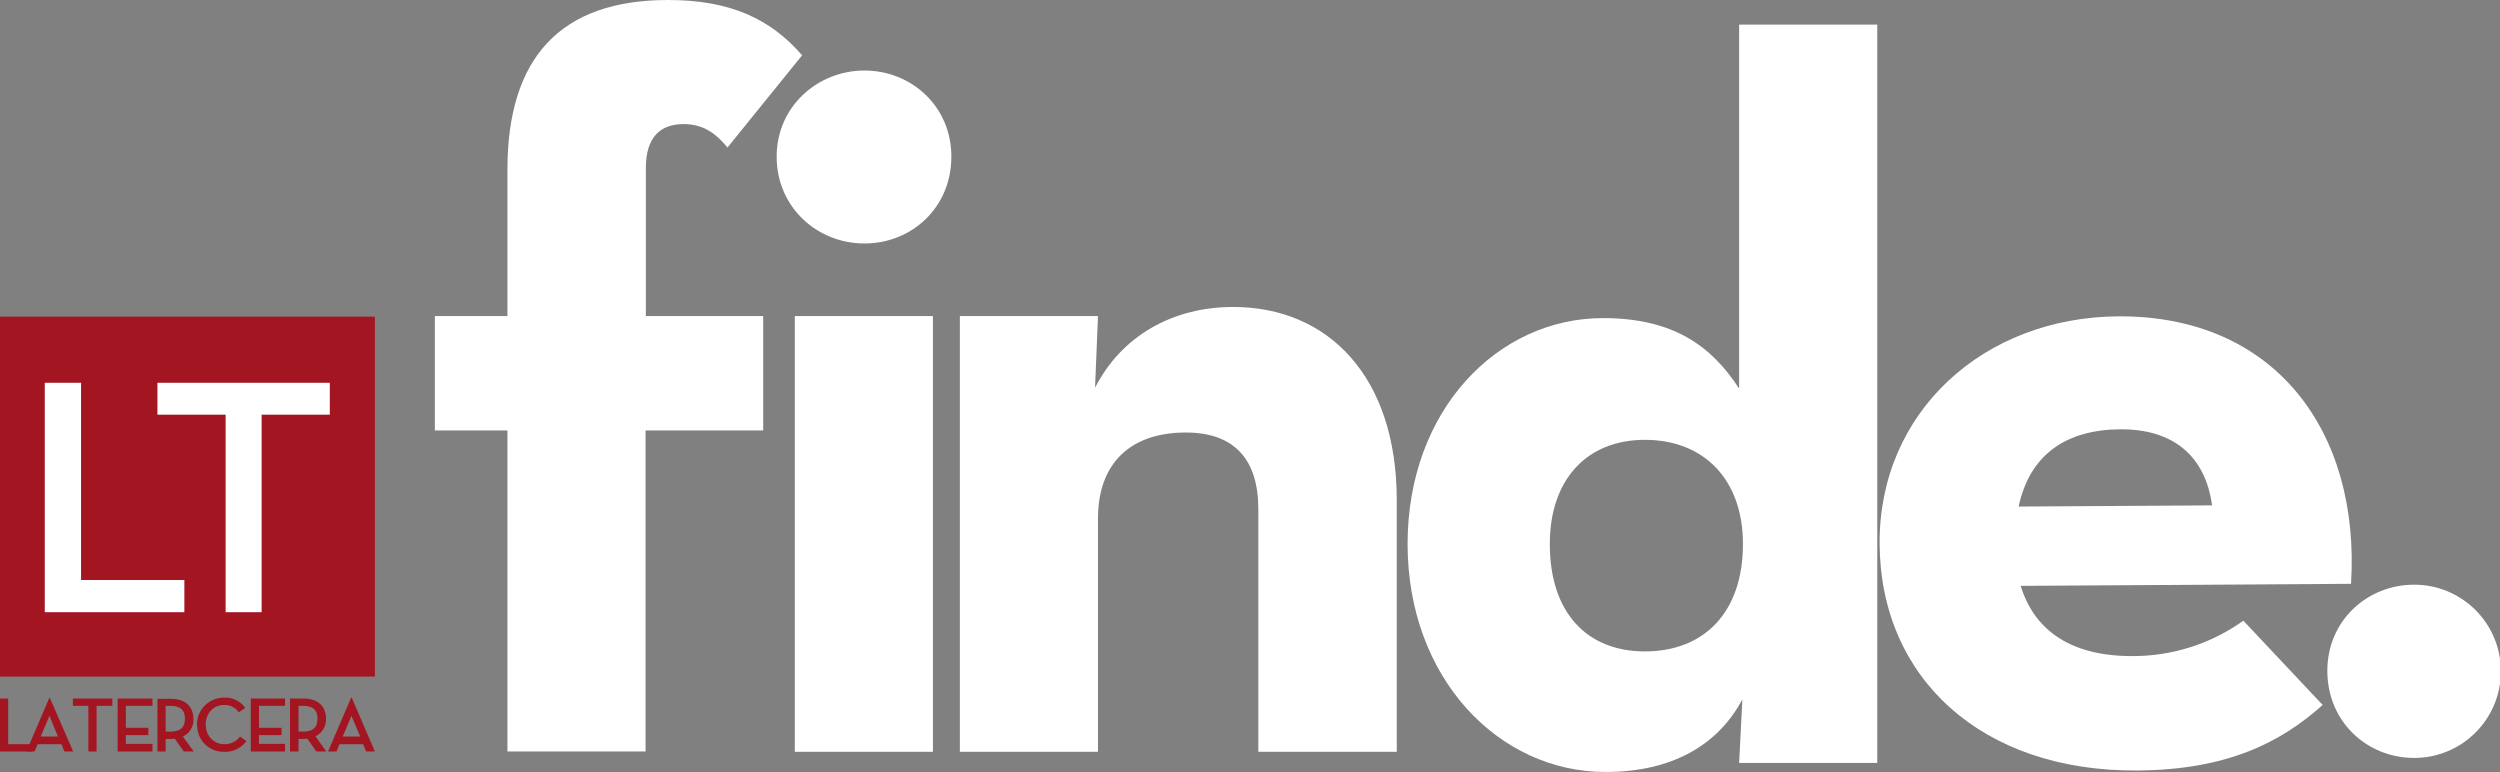 <?xml version="1.0" encoding="utf-8"?>
<!-- Generator: Adobe Illustrator 23.0.1, SVG Export Plug-In . SVG Version: 6.00 Build 0)  -->
<svg version="1.1" id="Layer_1" xmlns="http://www.w3.org/2000/svg" xmlns:xlink="http://www.w3.org/1999/xlink" x="0px" y="0px"
	 viewBox="0 0 854.3 263.8" style="enable-background:new 0 0 854.3 263.8;" xml:space="preserve">
<rect x="0" y="0" width="854.3" height="263.8" fill="#808080" stroke="none"/>
<style type="text/css">
	.st0{fill:#A21521;}
	.st1{fill:#FFFFFF;}
</style>
<title>lt-finde</title>
<g>
	<g>
		<g>
			<g>
				<rect y="108.2" class="st0" width="128.1" height="123"/>
				<polygon class="st1" points="15.3,130.8 27.7,130.8 27.7,198.2 63,198.2 63,209.2 15.3,209.2 				"/>
				<polygon class="st1" points="77.1,141.7 53.8,141.7 53.8,130.8 112.7,130.8 112.7,141.7 89.4,141.7 89.4,209.2 77.1,209.2 				
					"/>
				<g>
					<polygon class="st0" points="30.2,241.2 24.9,241.2 24.9,238.7 38.4,238.7 38.4,241.2 33,241.2 33,256.8 30.2,256.8 					"/>
					<path class="st0" d="M66.2,256.8h-3.4l-3.1-4.4c-0.4,0.1-0.9,0.1-1.3,0.1h-1.8v4.3h-2.8v-18h4.6c5,0,7.7,2.7,7.7,6.9
						c0.1,2.6-1.3,4.9-3.6,6L66.2,256.8z M58.3,250c3.5,0,4.9-1.6,4.9-4.4s-1.4-4.4-4.9-4.4h-1.7v8.8H58.3z"/>
					<path class="st0" d="M67.3,247.7c-0.1-5,3.9-9.1,8.9-9.3c0.1,0,0.2,0,0.4,0c2.8-0.2,5.6,1.2,7.2,3.5l-2.2,1.5
						c-1.2-1.7-3.1-2.6-5.1-2.5c-3.6,0-6.2,2.9-6.2,6.7s2.7,6.7,6.3,6.7c2.1,0.1,4.2-0.9,5.4-2.6l2.2,1.5c-1.8,2.5-4.7,3.9-7.7,3.7
						c-5,0.1-9.1-3.9-9.1-8.9C67.3,248,67.3,247.9,67.3,247.7"/>
					<path class="st0" d="M111.5,256.8h-3.4l-3.1-4.4c-0.4,0.1-0.9,0.1-1.3,0.1H102v4.3h-2.9v-18.1h4.6c5,0,7.7,2.7,7.7,6.9
						c0.1,2.6-1.3,4.9-3.6,6L111.5,256.8z M103.6,250c3.5,0,4.9-1.6,4.9-4.4s-1.4-4.4-4.9-4.4H102v8.8H103.6z"/>
					<path class="st0" d="M115,256.8h-2.9l7.9-18.4h0.2l7.9,18.4h-3l-1-2.5H116L115,256.8z M120.1,244.6l-3,7.1h6L120.1,244.6z"/>
					<polygon class="st0" points="97.4,254.2 88.5,254.2 88.5,251.2 96.2,251.2 96.2,248.7 88.5,248.7 88.5,241.2 97.4,241.2 
						97.4,238.7 85.7,238.7 85.7,256.8 97.4,256.8 					"/>
					<polygon class="st0" points="43,251.2 50.7,251.2 50.7,248.7 43,248.7 43,241.2 52.1,241.2 52.1,238.7 40.2,238.7 40.2,256.8 
						52.1,256.8 52.1,254.2 43,254.2 					"/>
					<polygon class="st0" points="0,238.7 2.8,238.7 2.8,254.3 11,254.3 11,256.8 0,256.8 					"/>
					<path class="st0" d="M11.8,256.8H9l7.9-18.4H17l8,18.4h-3l-1-2.5h-8.1L11.8,256.8z M16.9,244.6l-3,7.1h5.9L16.9,244.6z"/>
				</g>
			</g>
			<path class="st1" d="M173.4,147.1h-24.8V108h24.8V58c0-38.4,18.2-58,54.9-58c21,0,34.9,6.3,45.8,18.9l-25.5,31.5
				c-3.5-4.2-7.7-8-15-8c-7.7,0-12.9,4.2-12.9,15V108h40.1v39.1h-40.2v109.7h-47.2V147.1z"/>
			<path class="st1" d="M265.4,53.5c0-17.1,14-29.4,30-29.4s29.7,12.2,29.7,29.4c0,17.5-13.6,29.7-29.7,29.7S265.4,70.9,265.4,53.5z
				 M271.6,108h47.2v148.9h-47.2V108z"/>
			<path class="st1" d="M328,108h47.2l-1,24.5c9.1-17.8,26.6-27.6,47.2-27.6c32.5,0,55.9,23.8,55.9,66v86H430V174
				c0-16.8-8-26.2-24.8-26.2c-18.9,0-30,10.5-30,29.4v79.7H328V108z"/>
			<path class="st1" d="M481,185.9c0-45.8,30.8-77.2,66.8-77.2c23.8,0,37,9.4,46.5,24.1V8.4h47.2v252.3h-47.2l1.1-21.7
				c-8.4,15.7-24.1,24.8-46.8,24.8C512.1,263.8,481,231.7,481,185.9z M595.6,185.9c0-22-13.3-35.6-33.5-35.6
				c-19.9,0-32.5,13.6-32.5,35.6c0,23.4,12.6,36.7,32.5,36.7C582.3,222.6,595.6,209.3,595.6,185.9L595.6,185.9z"/>
			<path class="st1" d="M729.3,224.2c13.4-0.1,26.4-4.3,37.3-12.1l27.1,28.8c-14.2,12.7-32.4,22.2-63.5,22.4
				c-53.1,0.3-87.6-31.6-87.9-77.4c-0.3-45.1,35.5-77.5,81.6-77.8c53.5-0.3,82.7,39.3,79.5,91.4l-112.9,0.7
				C695.3,215.7,708,224.4,729.3,224.2z M755.9,172.7c-2.2-16.4-12.8-26.1-31.3-26s-31,8.6-34.8,26.4L755.9,172.7z"/>
			<path class="st1" d="M795.3,229.2c0-17.1,13.6-29.4,29.7-29.4c16.3,0,29.6,13.2,29.6,29.6S841.3,259,825,259l0,0
				C808.9,259,795.3,246.7,795.3,229.2z"/>
		</g>
	</g>
</g>
</svg>
